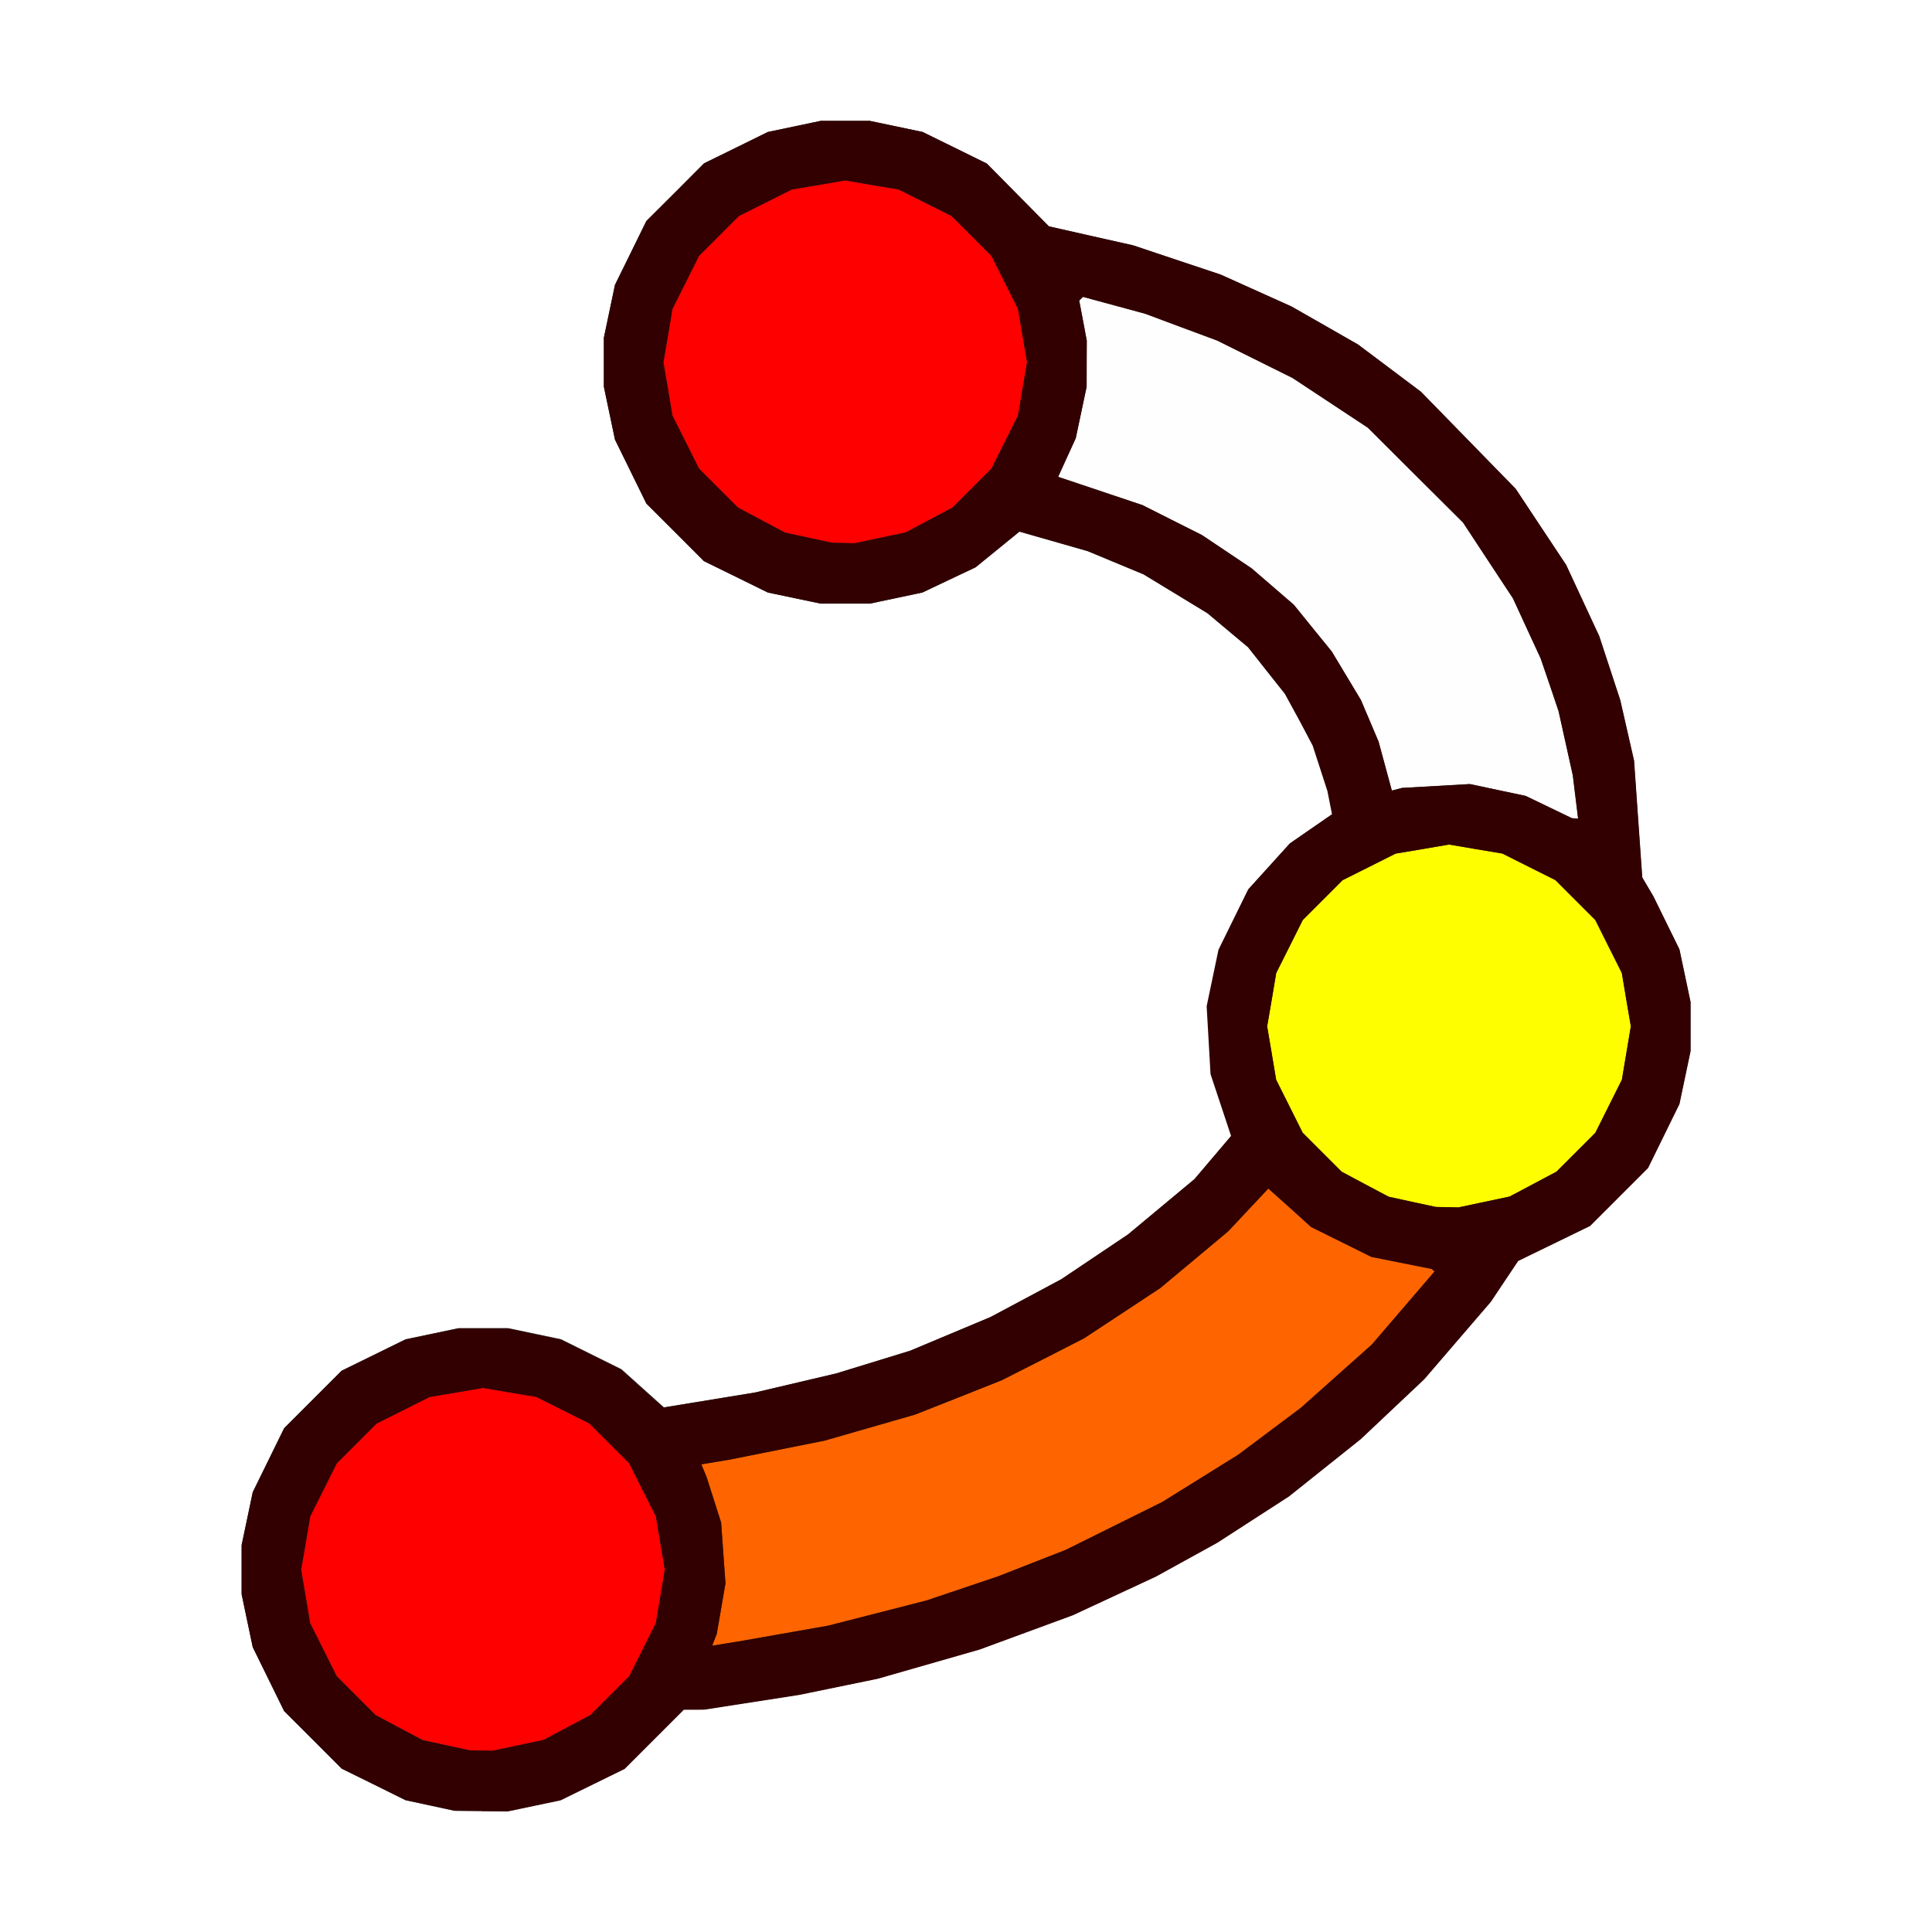 <?xml version="1.0" encoding="UTF-8" standalone="no"?>
<!-- Created with Inkscape (http://www.inkscape.org/) -->

<svg
   version="1.1"
   id="svg10625"
   width="16"
   height="16"
   viewBox="0 0 16 16"
   sodipodi:docname="INTERPOLATE_CURVE.svg"
   inkscape:version="1.2.2 (732a01da63, 2022-12-09)"
   xmlns:inkscape="http://www.inkscape.org/namespaces/inkscape"
   xmlns:sodipodi="http://sodipodi.sourceforge.net/DTD/sodipodi-0.dtd"
   xmlns="http://www.w3.org/2000/svg"
   xmlns:svg="http://www.w3.org/2000/svg">
  <rect x="0" y="0" width="16" height="16" fill="#333333" stroke="none"/>
  <defs
     id="defs10629" />
  <sodipodi:namedview
     id="namedview10627"
     pagecolor="#ffffff"
     bordercolor="#000000"
     borderopacity="0.25"
     inkscape:showpageshadow="2"
     inkscape:pageopacity="0.0"
     inkscape:pagecheckerboard="0"
     inkscape:deskcolor="#d1d1d1"
     showgrid="false"
     inkscape:zoom="14.75"
     inkscape:cx="6.3728814"
     inkscape:cy="8.5762712"
     inkscape:window-width="1920"
     inkscape:window-height="1137"
     inkscape:window-x="-8"
     inkscape:window-y="-8"
     inkscape:window-maximized="1"
     inkscape:current-layer="g10631" />
  <g
     inkscape:groupmode="layer"
     inkscape:label="Image"
     id="g10631">
    <g
       id="INTERPOLATE_CURVE">
      <path
         style="fill:#ffffff;stroke-width:0.031"
         d="M 8,16 H 0 V 8 0 h 8 8 v 8 8 z m -4.016,-1.003 0.219,0.002 0.219,-0.046 0.219,-0.046 0.265,-0.13 0.265,-0.13 0.245,-0.245 0.245,-0.245 0.084,-3.31e-4 0.084,-3.31e-4 0.393,-0.061 0.393,-0.061 0.326,-0.067 0.326,-0.067 0.422,-0.121 0.422,-0.121 0.386,-0.142 0.386,-0.142 0.344,-0.16 0.344,-0.16 0.254,-0.14 0.254,-0.14 0.297,-0.192 0.297,-0.192 0.297,-0.237 0.297,-0.237 0.263,-0.248 0.263,-0.248 0.276,-0.321 0.276,-0.321 0.113,-0.169 0.113,-0.169 0.298,-0.145 0.298,-0.145 0.24,-0.24 0.24,-0.24 0.13,-0.265 0.13,-0.265 0.046,-0.219 0.046,-0.219 V 8.5 8.297 L 13.953,8.079 13.907,7.861 13.799,7.642 13.691,7.422 l -0.046,-0.078 -0.046,-0.078 -0.034,-0.484 -0.034,-0.484 -0.057,-0.25 -0.057,-0.25 -0.087,-0.265 -0.087,-0.265 L 13.105,4.971 12.968,4.677 12.759,4.362 12.551,4.047 12.158,3.645 11.766,3.244 11.506,3.048 11.247,2.853 10.971,2.695 10.695,2.538 10.402,2.406 10.109,2.274 9.747,2.153 9.384,2.031 9.035,1.953 8.686,1.874 8.429,1.614 8.172,1.354 7.906,1.223 7.641,1.093 7.422,1.047 7.203,1.001 H 7 6.797 l -0.219,0.046 -0.219,0.046 L 6.095,1.223 5.83,1.353 5.592,1.592 5.353,1.83 5.223,2.095 5.093,2.359 l -0.046,0.219 -0.046,0.219 V 3 3.203 l 0.046,0.219 0.046,0.219 0.13,0.265 0.13,0.265 0.238,0.238 0.238,0.238 0.265,0.13 0.265,0.13 0.219,0.046 0.219,0.046 H 7 7.203 l 0.218,-0.046 0.218,-0.046 0.22,-0.104 0.22,-0.104 0.182,-0.148 0.182,-0.148 0.283,0.081 0.283,0.081 0.231,0.096 0.231,0.096 0.265,0.161 0.265,0.161 0.168,0.141 0.168,0.141 0.153,0.193 0.153,0.193 0.117,0.213 0.117,0.213 0.061,0.188 0.061,0.188 0.019,0.096 0.019,0.096 -0.175,0.121 -0.175,0.121 -0.172,0.19 -0.172,0.19 -0.123,0.25 -0.123,0.25 -0.049,0.234 -0.049,0.234 0.016,0.281 0.016,0.281 0.085,0.256 0.085,0.256 -0.152,0.179 -0.152,0.179 -0.275,0.229 -0.275,0.229 -0.277,0.186 -0.277,0.186 -0.292,0.156 -0.292,0.156 -0.334,0.14 -0.334,0.14 -0.306,0.094 -0.306,0.094 -0.336,0.079 -0.336,0.079 -0.379,0.062 -0.379,0.062 -0.176,-0.158 -0.176,-0.158 -0.25,-0.124 -0.25,-0.124 -0.219,-0.046 -0.219,-0.046 H 4 3.797 l -0.219,0.046 -0.219,0.046 -0.265,0.13 -0.265,0.13 -0.238,0.238 -0.238,0.238 -0.13,0.265 -0.13,0.265 -0.046,0.219 -0.046,0.219 V 13 13.203 l 0.046,0.219 0.046,0.219 0.13,0.265 0.13,0.265 0.238,0.238 0.238,0.238 0.265,0.131 0.265,0.131 0.203,0.044 0.203,0.044 0.219,0.002 z"
         id="path10818" />
      <path
         style="fill:#fefefe;stroke-width:0.031"
         d="m 13.043,6.779 -0.027,-0.003 -0.191,-0.092 -0.191,-0.092 -0.231,-0.049 -0.231,-0.049 -0.281,0.016 -0.281,0.016 -0.042,0.011 -0.042,0.011 -0.055,-0.203 -0.055,-0.203 -0.073,-0.172 -0.073,-0.172 L 11.149,5.596 11.028,5.395 10.871,5.202 10.715,5.008 10.54,4.857 10.365,4.706 10.159,4.568 9.953,4.43 9.707,4.307 9.461,4.183 9.112,4.066 8.763,3.949 l 0.073,-0.16 0.073,-0.16 0.045,-0.213 0.045,-0.213 5.437e-4,-0.191 5.438e-4,-0.191 -0.031,-0.166 -0.031,-0.166 0.016,-0.016 0.016,-0.016 0.258,0.07 0.258,0.07 0.297,0.11 0.297,0.11 0.312,0.155 0.312,0.155 0.312,0.206 0.312,0.206 0.394,0.393 0.394,0.393 0.207,0.314 0.207,0.314 0.114,0.248 0.114,0.248 0.075,0.219 0.075,0.219 0.059,0.266 0.059,0.266 0.022,0.18 0.022,0.18 -0.027,-0.003 z"
         id="path10816" />
      <path
         style="fill:#fefe00;stroke-width:0.031"
         d="M 11.984,9.997 11.891,9.995 11.696,9.953 11.501,9.91 11.306,9.807 11.111,9.703 10.95,9.542 10.789,9.381 10.679,9.161 10.569,8.942 10.532,8.721 10.494,8.5 10.532,8.279 10.569,8.058 10.679,7.839 10.789,7.619 10.954,7.454 11.119,7.289 11.339,7.179 11.558,7.069 11.779,7.032 12,6.994 l 0.221,0.037 0.221,0.037 0.22,0.11 0.22,0.11 0.165,0.165 0.165,0.165 0.11,0.22 0.11,0.22 0.037,0.221 0.037,0.221 -0.037,0.221 -0.037,0.221 -0.11,0.22 -0.11,0.22 -0.161,0.161 -0.161,0.161 -0.194,0.103 -0.194,0.103 -0.212,0.045 -0.212,0.045 -0.094,-0.002 z"
         id="path10814" />
      <path
         style="fill:#fe6500;stroke-width:0.031"
         d="m 6.004,13.612 -0.106,0.017 0.019,-0.049 0.019,-0.049 0.036,-0.209 0.036,-0.209 -0.018,-0.252 -0.018,-0.252 -0.06,-0.188 -0.06,-0.188 -0.022,-0.053 -0.022,-0.053 0.12,-0.02 0.12,-0.02 0.39,-0.078 0.39,-0.078 L 7.203,11.823 7.578,11.715 7.938,11.573 8.297,11.43 8.638,11.257 8.978,11.083 9.294,10.875 9.609,10.667 l 0.281,-0.235 0.281,-0.235 0.166,-0.177 0.166,-0.177 0.177,0.159 0.177,0.159 0.25,0.124 0.25,0.124 0.25,0.05 0.25,0.05 0.012,0.01 0.012,0.01 -0.26,0.303 -0.26,0.303 -0.294,0.262 -0.294,0.262 -0.259,0.194 -0.259,0.194 -0.315,0.196 -0.315,0.196 -0.399,0.198 -0.399,0.198 -0.281,0.11 -0.281,0.11 -0.297,0.1 -0.297,0.1 -0.406,0.104 -0.406,0.104 -0.375,0.066 -0.375,0.066 z"
         id="path10812" />
      <path
         style="fill:#fe0000;stroke-width:0.031"
         d="M 3.984,14.497 3.891,14.495 3.696,14.453 3.501,14.41 3.306,14.307 3.111,14.203 2.95,14.042 2.789,13.881 2.679,13.661 2.569,13.442 2.532,13.221 2.494,13 2.532,12.779 2.569,12.558 2.679,12.339 2.789,12.119 2.954,11.954 3.119,11.789 3.339,11.679 3.558,11.569 3.779,11.532 4,11.494 l 0.221,0.037 0.221,0.037 0.22,0.11 0.22,0.11 0.165,0.165 0.165,0.165 0.11,0.22 0.11,0.22 0.037,0.221 0.037,0.221 -0.037,0.221 -0.037,0.221 -0.11,0.22 -0.11,0.22 -0.161,0.161 -0.161,0.161 -0.194,0.103 -0.194,0.103 -0.212,0.045 -0.212,0.045 -0.094,-0.002 z m 3,-10 -0.094,-0.002 L 6.696,4.453 6.501,4.41 6.306,4.307 6.111,4.203 5.95,4.042 5.789,3.881 5.679,3.661 5.569,3.442 5.532,3.221 5.494,3 5.532,2.779 5.569,2.558 5.679,2.339 5.789,2.119 5.954,1.954 6.119,1.789 6.339,1.679 6.558,1.569 6.779,1.532 7,1.494 7.221,1.532 7.442,1.569 7.661,1.679 7.881,1.789 8.046,1.954 8.211,2.119 8.321,2.339 8.431,2.558 8.468,2.779 8.506,3 8.468,3.221 8.431,3.442 8.321,3.661 8.211,3.881 8.05,4.042 7.889,4.203 7.695,4.306 7.501,4.409 7.29,4.454 7.078,4.499 6.984,4.497 Z"
         id="path10810" />
      <path
         style="fill:#320000;stroke-width:0.031"
         d="M 3.984,14.997 3.766,14.995 3.562,14.951 3.359,14.908 3.095,14.777 2.83,14.647 2.592,14.408 2.353,14.17 2.223,13.905 2.093,13.641 l -0.046,-0.219 -0.046,-0.219 v -0.203 -0.203 l 0.046,-0.219 0.046,-0.219 0.13,-0.265 0.13,-0.265 0.238,-0.238 0.238,-0.238 0.265,-0.13 0.265,-0.13 0.219,-0.046 0.219,-0.046 H 4 4.203 l 0.219,0.046 0.219,0.046 0.25,0.124 0.25,0.124 0.176,0.158 0.176,0.158 0.379,-0.062 0.379,-0.062 0.336,-0.079 0.336,-0.079 0.306,-0.094 0.306,-0.094 0.334,-0.14 0.334,-0.14 0.292,-0.156 0.292,-0.156 0.277,-0.186 0.277,-0.186 0.275,-0.229 0.275,-0.229 0.152,-0.179 0.152,-0.179 -0.085,-0.256 -0.085,-0.256 -0.016,-0.281 -0.016,-0.281 0.049,-0.234 0.049,-0.234 0.123,-0.25 0.123,-0.25 0.172,-0.19 0.172,-0.19 0.175,-0.121 0.175,-0.121 -0.019,-0.096 -0.019,-0.096 -0.061,-0.188 -0.061,-0.188 L 10.757,5.959 10.641,5.746 10.488,5.553 10.335,5.359 10.167,5.219 9.999,5.078 9.735,4.917 9.47,4.756 9.239,4.66 9.008,4.564 8.725,4.483 8.442,4.402 8.261,4.55 8.079,4.698 7.859,4.802 7.639,4.907 7.421,4.953 7.203,4.999 H 7 6.797 L 6.578,4.953 6.359,4.907 6.095,4.777 5.83,4.647 5.592,4.408 5.353,4.17 5.223,3.905 5.093,3.641 l -0.046,-0.219 -0.046,-0.219 v -0.203 -0.203 l 0.046,-0.219 0.046,-0.219 L 5.223,2.095 5.353,1.83 5.592,1.592 5.83,1.353 6.095,1.223 6.359,1.093 l 0.219,-0.046 0.219,-0.046 H 7 7.203 l 0.219,0.046 0.219,0.046 0.266,0.131 0.266,0.131 0.257,0.26 0.257,0.26 0.349,0.079 0.349,0.079 0.363,0.121 0.363,0.121 0.293,0.132 0.293,0.132 0.276,0.158 0.276,0.158 0.26,0.195 0.26,0.195 0.392,0.402 0.392,0.402 0.209,0.315 0.209,0.315 0.137,0.295 0.137,0.295 0.087,0.265 0.087,0.265 0.057,0.25 0.057,0.25 0.034,0.484 0.034,0.484 0.046,0.078 0.046,0.078 0.108,0.22 0.108,0.22 0.046,0.218 0.046,0.218 v 0.203 0.203 l -0.046,0.219 -0.046,0.219 -0.13,0.265 -0.13,0.265 -0.24,0.24 -0.24,0.24 -0.298,0.145 -0.298,0.145 -0.113,0.169 -0.113,0.169 -0.276,0.321 -0.276,0.321 -0.263,0.248 -0.263,0.248 -0.297,0.237 -0.297,0.237 -0.297,0.192 -0.297,0.192 -0.254,0.14 -0.254,0.14 -0.344,0.16 -0.344,0.16 -0.386,0.142 -0.386,0.142 -0.422,0.121 -0.422,0.121 -0.326,0.067 -0.326,0.067 -0.393,0.061 -0.393,0.061 -0.084,3.32e-4 -0.084,3.31e-4 -0.245,0.245 -0.245,0.245 -0.265,0.13 -0.265,0.13 -0.219,0.046 -0.219,0.046 -0.219,-0.002 z m 0,-0.5 0.094,0.002 0.212,-0.045 0.212,-0.045 0.194,-0.103 0.194,-0.103 0.161,-0.161 0.161,-0.161 0.11,-0.22 0.11,-0.22 0.037,-0.221 0.037,-0.221 -0.037,-0.221 -0.037,-0.221 L 5.321,12.339 5.211,12.119 5.046,11.954 4.881,11.789 4.661,11.679 4.442,11.569 4.221,11.532 4,11.494 3.779,11.532 3.558,11.569 3.339,11.679 3.119,11.789 2.954,11.954 2.789,12.119 2.679,12.339 2.569,12.558 2.532,12.779 2.494,13 l 0.037,0.221 0.037,0.221 0.11,0.22 0.11,0.22 0.161,0.161 0.161,0.161 0.195,0.104 0.195,0.104 0.195,0.042 0.195,0.042 0.094,0.002 z m 2.019,-0.885 0.106,-0.017 0.375,-0.066 0.375,-0.066 0.406,-0.104 0.406,-0.104 0.297,-0.1 0.297,-0.1 0.281,-0.11 0.281,-0.11 0.399,-0.198 0.399,-0.198 0.315,-0.196 0.315,-0.196 0.259,-0.194 0.259,-0.194 0.294,-0.262 0.294,-0.262 0.26,-0.303 0.26,-0.303 -0.012,-0.01 -0.012,-0.01 -0.25,-0.05 -0.25,-0.05 -0.25,-0.124 -0.25,-0.124 L 10.682,10.001 10.504,9.843 10.338,10.02 10.172,10.197 9.891,10.432 9.609,10.667 9.294,10.875 8.978,11.083 8.638,11.257 8.297,11.43 7.938,11.573 7.578,11.715 7.203,11.823 l -0.375,0.108 -0.39,0.078 -0.39,0.078 -0.12,0.02 -0.12,0.02 0.022,0.053 0.022,0.053 0.06,0.188 0.06,0.188 0.018,0.252 0.018,0.252 -0.036,0.209 -0.036,0.209 -0.019,0.049 -0.019,0.049 z m 5.981,-3.615 0.094,0.002 0.212,-0.045 0.212,-0.045 0.194,-0.103 0.194,-0.103 0.161,-0.161 0.161,-0.161 0.11,-0.22 0.11,-0.22 0.037,-0.221 0.037,-0.221 L 13.468,8.279 13.431,8.058 13.321,7.839 13.211,7.619 13.046,7.454 12.881,7.289 12.661,7.179 12.442,7.069 12.221,7.032 12,6.994 11.779,7.032 11.558,7.069 11.339,7.179 11.119,7.289 10.954,7.454 10.789,7.619 10.679,7.839 10.569,8.058 10.532,8.279 10.494,8.5 l 0.037,0.221 0.037,0.221 0.11,0.22 0.11,0.22 0.161,0.161 0.161,0.161 0.195,0.104 0.195,0.104 0.195,0.042 0.195,0.042 0.094,0.002 z m 1.058,-3.218 0.027,0.003 -0.022,-0.18 -0.022,-0.18 -0.059,-0.266 -0.059,-0.266 L 12.834,5.672 12.759,5.453 12.644,5.205 12.53,4.957 12.323,4.643 12.116,4.328 11.722,3.936 11.328,3.543 l -0.312,-0.206 -0.312,-0.206 -0.312,-0.155 -0.312,-0.155 L 9.781,2.71 9.484,2.599 9.226,2.529 8.968,2.459 8.953,2.474 8.937,2.49 8.969,2.655 9,2.821 8.999,3.012 8.999,3.203 8.954,3.416 8.909,3.629 8.836,3.789 8.763,3.949 9.112,4.066 9.461,4.183 l 0.246,0.124 0.246,0.124 0.206,0.138 0.206,0.138 0.175,0.151 0.175,0.151 0.157,0.193 0.157,0.193 0.121,0.201 0.121,0.201 0.073,0.172 0.073,0.172 0.055,0.203 0.055,0.203 0.042,-0.011 0.042,-0.011 0.281,-0.016 0.281,-0.016 0.231,0.049 0.231,0.049 0.191,0.092 0.191,0.092 0.027,0.003 z m -6.058,-2.282 0.094,0.002 0.212,-0.045 0.212,-0.045 L 7.695,4.306 7.889,4.203 8.05,4.042 8.211,3.881 8.321,3.661 8.431,3.442 8.468,3.221 8.506,3 8.468,2.779 8.431,2.558 8.321,2.339 8.211,2.119 8.046,1.954 7.881,1.789 7.661,1.679 7.442,1.569 7.221,1.532 7,1.494 6.779,1.532 6.558,1.569 6.339,1.679 6.119,1.789 5.954,1.954 5.789,2.119 5.679,2.339 5.569,2.558 5.532,2.779 5.494,3 5.532,3.221 5.569,3.442 5.679,3.661 5.789,3.881 5.95,4.042 6.111,4.203 6.306,4.307 l 0.195,0.104 0.195,0.042 0.195,0.042 0.094,0.002 z"
         id="path10808" />
    </g>
  </g>
</svg>
